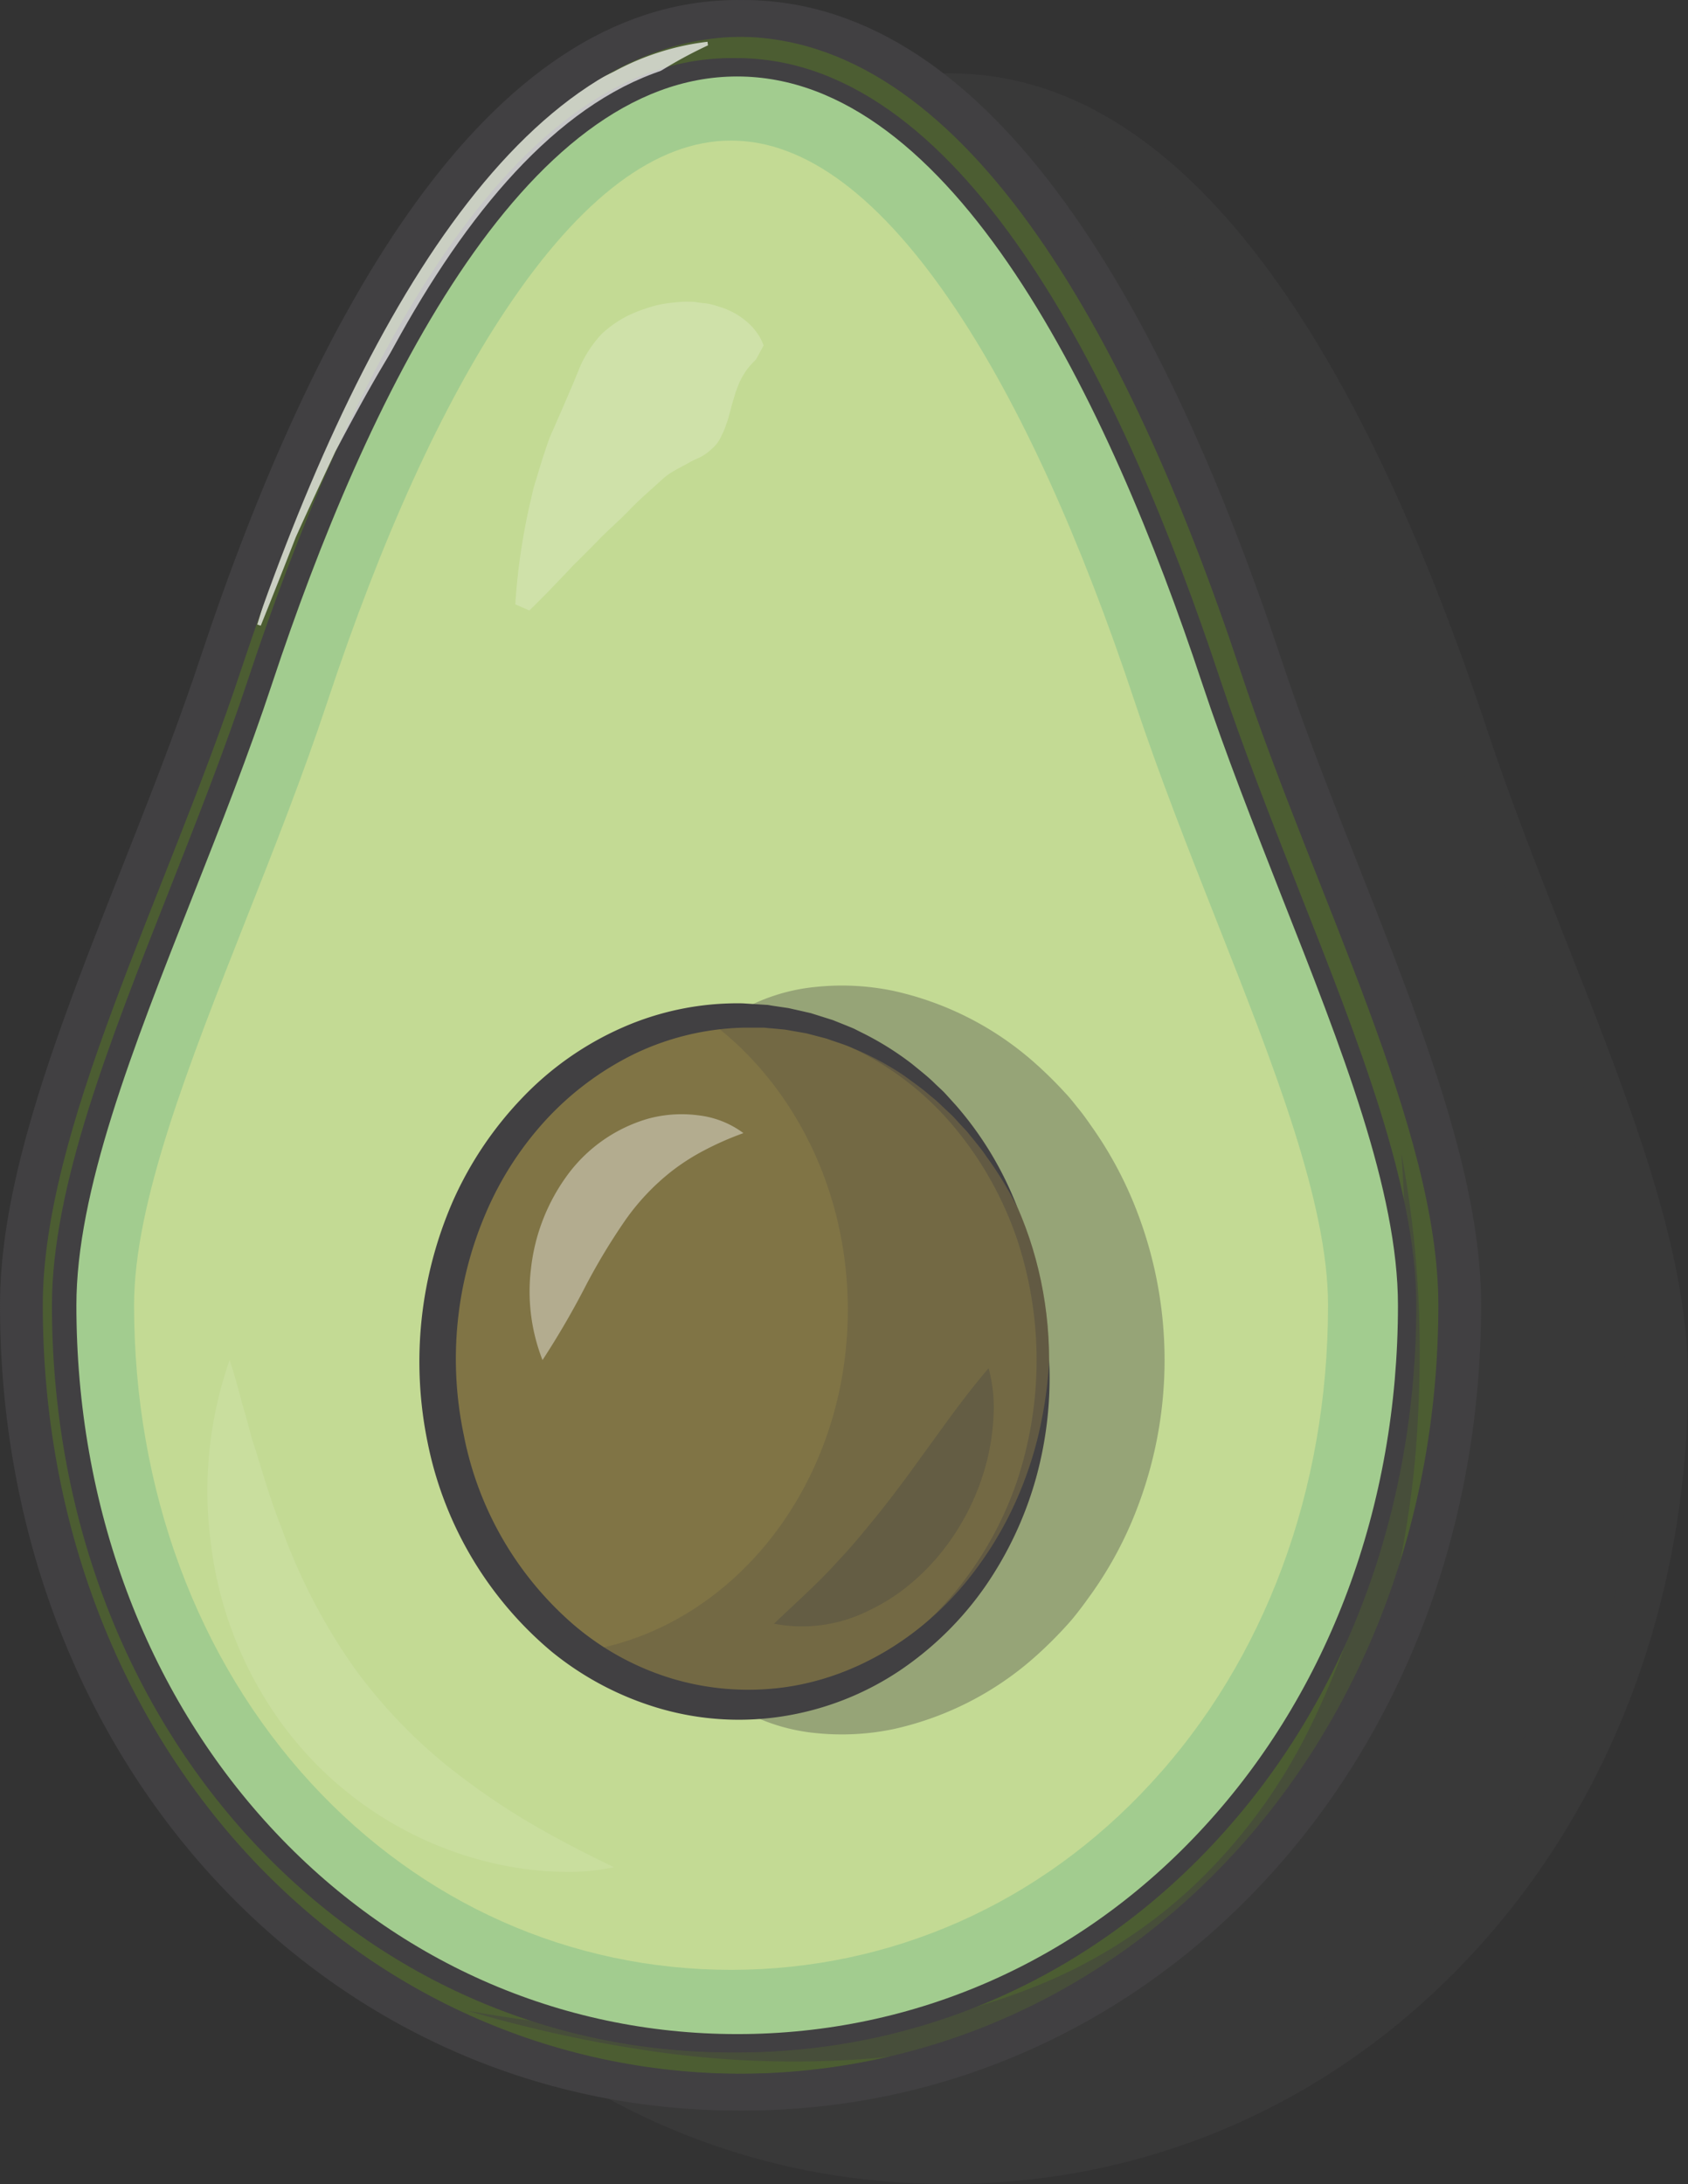 <svg xmlns="http://www.w3.org/2000/svg" viewBox="0 0 276.21 357.31"><rect x="0" y="0" width="276.21" height="357.31" fill="#333333" stroke="none"/><defs><style>.cls-1,.cls-9{opacity:0.4;}.cls-2,.cls-3,.cls-4,.cls-5,.cls-6,.cls-7,.cls-8,.cls-9{fill:#414042;}.cls-19,.cls-3{opacity:0.2;}.cls-14,.cls-4{opacity:0.3;}.cls-15,.cls-5{opacity:0.35;}.cls-16,.cls-6{opacity:0.5;}.cls-17,.cls-7{opacity:0.7;}.cls-20,.cls-8{opacity:0.1;}.cls-10{fill:#4c5d32;}.cls-10,.cls-11,.cls-21,.cls-22{stroke:#414042;stroke-miterlimit:10;}.cls-10,.cls-21{stroke-width:6px;}.cls-11{fill:#c3da94;}.cls-11,.cls-22{stroke-width:3px;}.cls-12{fill:#a2cc8f;}.cls-13{fill:#807445;}.cls-18{fill:#fff;}.cls-21,.cls-22{fill:none;}</style></defs><g id="Layer_1" data-name="Layer 1"><g class="cls-1"><path class="cls-2" d="M403.79,521c-65.53,0-117.65-55.61-117.65-128.74,0-29.73,20.25-67.69,32.59-104.87,18.59-56,46.18-105.66,85.06-105.66s66.48,49.66,85.06,105.66c12.34,37.18,32.6,75.14,32.6,104.87C521.45,465.42,469.32,521,403.79,521Z" transform="translate(-249.23 -166.72)"/><path class="cls-2" d="M403.79,524c-32.69,0-63.09-13.47-85.6-37.92s-35.05-57.86-35.05-93.82c0-21.11,9.68-45.61,19.92-71.54,4.45-11.24,9-22.86,12.82-34.27,23.73-71.47,53.3-107.72,87.91-107.72S468,215,491.7,286.48c3.79,11.41,8.38,23,12.82,34.27,10.25,25.93,19.93,50.43,19.93,71.54,0,36-12.45,69.28-35.05,93.82S436.48,524,403.79,524Zm0-339.27c-16.94,0-33,10.3-47.71,30.59-12.56,17.32-24.17,41.89-34.5,73-3.84,11.57-8.46,23.27-12.94,34.58-10,25.39-19.5,49.37-19.5,69.34,0,34.45,11.88,66.33,33.46,89.76,21.37,23.2,50.2,36,81.19,36s59.83-12.78,81.2-36c21.57-23.43,33.46-55.31,33.46-89.76,0-20-9.48-44-19.51-69.34-4.47-11.31-9.09-23-12.93-34.58-10.34-31.13-21.94-55.7-34.5-73C436.79,195.06,420.73,184.76,403.79,184.76Z" transform="translate(-249.23 -166.72)"/><path class="cls-2" d="M402.79,513c-29.57,0-57.1-12.21-77.51-34.37-20.73-22.5-32.14-53.17-32.14-86.37,0-19,9.3-42.57,19.16-67.5,4.49-11.38,9.14-23.14,13-34.85,15.17-45.7,40.92-100.18,77.47-100.18s62.3,54.48,77.47,100.18c3.89,11.71,8.53,23.47,13,34.85,9.85,24.93,19.16,48.48,19.16,67.5,0,33.2-11.42,63.87-32.14,86.37C459.9,500.82,432.37,513,402.79,513Z" transform="translate(-249.23 -166.72)"/><path class="cls-2" d="M402.79,514.53c-30,0-57.92-12.38-78.62-34.85-21-22.78-32.53-53.82-32.53-87.39,0-19.3,9.36-43,19.26-68.05,4.49-11.37,9.13-23.11,13-34.77,15.32-46.17,41.45-101.21,78.89-101.21s63.57,55,78.9,101.21c3.87,11.68,8.51,23.42,13,34.77C504.59,349.31,514,373,514,392.29c0,33.57-11.56,64.61-32.54,87.39C460.72,502.15,432.79,514.53,402.79,514.53Zm0-323.27c-19.68,0-48.84,17.21-76,99.16-3.9,11.73-8.55,23.51-13.05,34.91-9.81,24.81-19.06,48.23-19.06,67,0,32.82,11.27,63.13,31.74,85.36,20.12,21.85,47.26,33.88,76.41,33.88s56.29-12,76.41-33.88C499.67,455.42,511,425.11,511,392.29c0-18.74-9.26-42.15-19.06-67-4.5-11.39-9.15-23.17-13.05-34.92C451.64,208.47,422.47,191.26,402.79,191.26Z" transform="translate(-249.23 -166.72)"/><path class="cls-2" d="M402.79,201.76c12.17,0,24.54,9.29,36.77,27.62,10.5,15.73,20.36,37.37,29.31,64.34,4,12,8.71,23.95,13.26,35.48,9.42,23.84,18.32,46.35,18.32,63.09,0,30.18-10.29,58-29,78.24C453.37,490.2,429,501,402.79,501s-50.58-10.83-68.69-30.5c-18.67-20.28-29-48.06-29-78.24,0-16.73,8.9-39.25,18.32-63.1,4.56-11.53,9.27-23.45,13.25-35.47,9-27,18.81-48.61,29.31-64.34,12.23-18.33,24.6-27.62,36.77-27.62m0-12c-36.55,0-62.3,54.48-77.47,100.18-3.88,11.71-8.53,23.47-13,34.85-9.86,24.93-19.16,48.48-19.16,67.5,0,33.2,11.41,63.87,32.14,86.37C345.69,500.82,373.22,513,402.79,513s57.11-12.21,77.52-34.37c20.72-22.5,32.14-53.17,32.14-86.37,0-19-9.31-42.57-19.16-67.5-4.5-11.38-9.14-23.14-13-34.85-15.17-45.7-40.92-100.18-77.47-100.18Z" transform="translate(-249.23 -166.72)"/><ellipse class="cls-2" cx="155.56" cy="234.55" rx="50.02" ry="56.4"/><path class="cls-3" d="M404.79,344.88a44.92,44.92,0,0,0-6.27.45c14,10,23.35,27.62,23.35,47.71,0,28.75-19.08,52.46-43.74,55.94a45.72,45.72,0,0,0,26.66,8.69c27.63,0,50-25.25,50-56.4S432.42,344.88,404.79,344.88Z" transform="translate(-249.23 -166.72)"/><path class="cls-4" d="M444.91,402.6a25,25,0,0,1,.8,7.84,37.35,37.35,0,0,1-1.17,7.65,39.15,39.15,0,0,1-6.86,14,35.77,35.77,0,0,1-5.52,5.76,31.37,31.37,0,0,1-6.76,4.36,24.35,24.35,0,0,1-15.61,2.2c3.92-3.73,7.25-6.68,10.18-9.93,1.48-1.58,2.89-3.16,4.23-4.79s2.69-3.24,4-4.93c2.61-3.36,5.14-6.89,7.81-10.57S441.43,406.67,444.91,402.6Z" transform="translate(-249.23 -166.72)"/><path class="cls-5" d="M404.79,343.83a31.07,31.07,0,0,1,11.76-3.6,41.18,41.18,0,0,1,12.78.64,51.52,51.52,0,0,1,23.44,12.06c1.67,1.5,3.27,3.1,4.79,4.76.79.83,1.45,1.73,2.17,2.61s1.36,1.79,2,2.71a62.91,62.91,0,0,1,6.61,11.84,67.79,67.79,0,0,1,0,52.84,62,62,0,0,1-6.62,11.82c-.66.92-1.31,1.84-2,2.72s-1.38,1.78-2.17,2.59a67.21,67.21,0,0,1-4.79,4.76,51.6,51.6,0,0,1-23.42,12.06,41.42,41.42,0,0,1-12.77.65,31,31,0,0,1-11.75-3.57v-2.1a43.86,43.86,0,0,0,19.47-5.13,49.23,49.23,0,0,0,15.51-12.74,58,58,0,0,0,9.72-17.6,62.86,62.86,0,0,0,0-39.75,57.65,57.65,0,0,0-9.71-17.6,49.23,49.23,0,0,0-15.51-12.74,43.86,43.86,0,0,0-19.47-5.13Z" transform="translate(-249.23 -166.72)"/><path class="cls-6" d="M512.45,367.44a175.27,175.27,0,0,1,3,32.21q0,8.13-.62,16.26c-.44,5.41-1.19,10.81-2.17,16.17a127.92,127.92,0,0,1-9.84,31.3,95,95,0,0,1-19,27.09,86.62,86.62,0,0,1-27.83,18,108.64,108.64,0,0,1-32.1,7.19,161,161,0,0,1-32.57-1.1,215.88,215.88,0,0,1-31.63-6.83,308.88,308.88,0,0,0,31.92,3.89,180.75,180.75,0,0,0,31.83-.62,111.22,111.22,0,0,0,30.38-7.78,82.27,82.27,0,0,0,25.81-17.06,91,91,0,0,0,18.09-25.27,134.48,134.48,0,0,0,10.37-29.77,198.64,198.64,0,0,0,4.43-31.57A231.26,231.26,0,0,0,512.45,367.44Z" transform="translate(-249.23 -166.72)"/><path class="cls-7" d="M399,186.18A72.74,72.74,0,0,0,385.86,194l-1.53,1.1c-.51.38-1,.79-1.49,1.18l-2.95,2.36c-1,.81-1.89,1.68-2.83,2.51s-1.91,1.65-2.82,2.52a164.28,164.28,0,0,0-20.32,22.57c-6.11,8.2-11.05,17.25-15.87,26.35-2.18,4.67-4.38,9.35-6.5,14.07q-2.82,7.21-5.72,14.45l-.57-.19q2.24-7.45,4.56-14.92c1.78-4.9,3.64-9.77,5.51-14.66l3.26-7.13c1.11-2.37,2.11-4.8,3.42-7.07l3.79-6.91c.32-.57.63-1.16,1-1.72l1.07-1.66,2.14-3.33c1.42-2.21,2.79-4.47,4.41-6.57s3.07-4.32,4.73-6.39,3.48-4,5.27-6,3.92-3.63,5.9-5.41,4.25-3.26,6.45-4.77l3.43-2.09c.57-.34,1.12-.71,1.71-1l1.81-.89a42.27,42.27,0,0,1,15.19-4.82Z" transform="translate(-249.23 -166.72)"/><path class="cls-3" d="M406.88,237.47c-.09.09-.15.19-.24.28l-.26.25c-.17.17-.3.33-.47.52a8.14,8.14,0,0,0-.79,1c-.24.38-.44.68-.61,1a9.85,9.85,0,0,0-.48,1c-.15.32-.24.57-.36.9s-.22.6-.31.89l-.45,1.63c-.14.52-.23.93-.39,1.45s-.25,1-.38,1.33-.31.91-.47,1.31l-.25.57a6.09,6.09,0,0,0-.28.57,5.79,5.79,0,0,1-1.56,2.05,7.61,7.61,0,0,1-2.43,1.6,13.61,13.61,0,0,0-1.47.75l-1.51.81c-.51.28-1,.57-1.48.88a10.65,10.65,0,0,0-1.35,1.08c-1.71,1.56-3.51,3.09-5.2,4.86s-3.63,3.37-5.36,5.22l-2.71,2.73c-.46.45-.93.9-1.38,1.37s-.89,1-1.34,1.42l-2.73,2.85c-1,.94-1.88,1.9-2.87,2.84l-2.29-1a102.48,102.48,0,0,1,2.32-16.12c.32-1.33.56-2.69,1-4l1.22-4c.47-1.3.83-2.65,1.43-3.94l1.72-3.91,1.76-4.1.88-2.15a14.75,14.75,0,0,1,1-2.14,19.87,19.87,0,0,1,2.83-3.89,18.75,18.75,0,0,1,4.19-2.93,21.91,21.91,0,0,1,2.57-1,21.57,21.57,0,0,1,2.7-.79,23.75,23.75,0,0,1,3-.41,14.64,14.64,0,0,1,1.52-.07c.55,0,1.09.06,1.62.1s1.05.12,1.56.2a12,12,0,0,1,1.63.39c.54.17,1.05.32,1.56.53a15.45,15.45,0,0,1,1.53.75,12.39,12.39,0,0,1,1.42.93,10.29,10.29,0,0,1,1.28,1.18,11.6,11.6,0,0,1,1.08,1.37c.15.24.31.54.44.8s.13.27.18.41.15.32.2.48Z" transform="translate(-249.23 -166.72)"/><path class="cls-8" d="M383.6,484.24A33.76,33.76,0,0,1,376,485a51.31,51.31,0,0,1-7.62-.55,58.31,58.31,0,0,1-14.86-4.26A59.38,59.38,0,0,1,329,460.43a62.79,62.79,0,0,1-11.38-29.15,64.88,64.88,0,0,1,3.07-30c.83,2.43,1.46,4.81,2.06,7.16.38,1.17.69,2.34,1,3.49s.57,2.31,1,3.44c1.41,4.53,2.69,9,4.37,13.16a96,96,0,0,0,12,23.12A84.05,84.05,0,0,0,359.37,470a110.78,110.78,0,0,0,11.4,7.53C374.81,479.87,379,482.07,383.6,484.24Z" transform="translate(-249.23 -166.72)"/><path class="cls-9" d="M404.79,364.14a48.6,48.6,0,0,0-6.55,2.9,33.92,33.92,0,0,0-5.18,3.33,37.7,37.7,0,0,0-7.66,8.1,104.9,104.9,0,0,0-6.32,10.45,135.76,135.76,0,0,1-7.17,12.35A30.83,30.83,0,0,1,370,386.19a31.74,31.74,0,0,1,5.62-14.73,25,25,0,0,1,13.53-9.68,20.87,20.87,0,0,1,8.22-.55A15.36,15.36,0,0,1,404.79,364.14Z" transform="translate(-249.23 -166.72)"/><path class="cls-2" d="M404.79,524c-32.69,0-63.09-13.47-85.6-37.92s-35.05-57.86-35.05-93.82c0-21.11,9.68-45.61,19.92-71.54,4.45-11.24,9-22.86,12.82-34.27,23.73-71.47,53.3-107.72,87.91-107.72S469,215,492.7,286.48c3.79,11.41,8.38,23,12.82,34.27,10.25,25.93,19.93,50.43,19.93,71.54,0,36-12.45,69.28-35.05,93.82S437.48,524,404.79,524Zm0-339.27c-16.94,0-33,10.3-47.71,30.59-12.56,17.32-24.17,41.89-34.5,73-3.84,11.57-8.46,23.27-12.94,34.58-10,25.39-19.5,49.37-19.5,69.34,0,34.45,11.88,66.33,33.46,89.76,21.37,23.2,50.2,36,81.19,36s59.83-12.78,81.2-36c21.57-23.43,33.46-55.31,33.46-89.76,0-20-9.48-44-19.51-69.34-4.47-11.31-9.09-23-12.93-34.58-10.34-31.13-21.94-55.7-34.5-73C437.79,195.06,421.73,184.76,404.79,184.76Z" transform="translate(-249.23 -166.72)"/><path class="cls-2" d="M403.79,514.53c-30,0-57.92-12.38-78.62-34.85-21-22.78-32.53-53.82-32.53-87.39,0-19.3,9.36-43,19.26-68.05,4.49-11.37,9.13-23.11,13-34.77,15.32-46.17,41.45-101.21,78.89-101.21s63.57,55,78.9,101.21c3.87,11.68,8.51,23.42,13,34.77C505.59,349.31,515,373,515,392.29c0,33.57-11.56,64.61-32.54,87.39C461.72,502.15,433.79,514.53,403.79,514.53Zm0-323.27c-19.68,0-48.84,17.21-76,99.16-3.9,11.73-8.55,23.51-13.05,34.91-9.81,24.81-19.06,48.23-19.06,67,0,32.82,11.27,63.13,31.74,85.36,20.12,21.85,47.26,33.88,76.41,33.88s56.29-12,76.41-33.88C500.67,455.42,512,425.11,512,392.29c0-18.74-9.26-42.15-19.06-67-4.5-11.39-9.15-23.17-13.05-34.92C452.64,208.47,423.47,191.26,403.79,191.26Z" transform="translate(-249.23 -166.72)"/><path class="cls-2" d="M454.81,401.27a61.35,61.35,0,0,1-2.13,19.26,59.23,59.23,0,0,1-8.31,17.75,53.28,53.28,0,0,1-14.15,13.89,47.48,47.48,0,0,1-18.66,7.33,46.52,46.52,0,0,1-20.18-1.14A50.44,50.44,0,0,1,373.43,449a60,60,0,0,1-20.28-34.25,65.7,65.7,0,0,1,4.19-39.55,59.23,59.23,0,0,1,11.24-16.71,50.94,50.94,0,0,1,16.47-11.57,46.73,46.73,0,0,1,19.68-4l2.51.16,1.25.08,1.25.17,2.48.37,2.45.55,1.22.29,1.2.37,2.38.75,2.31.94c.39.16.78.3,1.16.47l1.11.56a49.48,49.48,0,0,1,8.41,5.23c1.27,1,2.57,2,3.74,3.21.58.58,1.21,1.1,1.76,1.71l1.65,1.82a55.9,55.9,0,0,1,10,16.59,59.5,59.5,0,0,0-5-8.2c-.89-1.33-1.94-2.53-2.93-3.78-.5-.61-1.07-1.17-1.6-1.76s-1.06-1.18-1.66-1.71l-1.73-1.62c-.57-.55-1.21-1-1.81-1.54-1.18-1-2.5-1.91-3.77-2.84a47.26,47.26,0,0,0-8.26-4.43c-1.41-.66-2.92-1.07-4.37-1.61l-2.25-.59-1.13-.29-1.14-.2-2.28-.4-2.31-.22c-.38,0-.77-.08-1.15-.1l-1.16,0-2.31,0A43.58,43.58,0,0,0,387,351.12,49,49,0,0,0,372.41,362a53.42,53.42,0,0,0-9.86,15.39A60.4,60.4,0,0,0,359,413.49a54.66,54.66,0,0,0,18,31.09,44.81,44.81,0,0,0,15.82,8.75,43.74,43.74,0,0,0,18,1.55c12.15-1.49,23.45-8.46,31.13-18.35a58.88,58.88,0,0,0,9.09-16.5,60.89,60.89,0,0,0,2.52-9.21A64.9,64.9,0,0,0,454.81,401.27Z" transform="translate(-249.23 -166.72)"/></g><path class="cls-10" d="M369.89,509c-65.54,0-117.66-55.61-117.66-128.74,0-29.73,20.26-67.69,32.59-104.87,18.59-56,46.18-105.66,85.07-105.66S436.36,219.37,455,275.38c12.33,37.18,32.59,75.14,32.59,104.87C487.54,453.38,435.42,509,369.89,509Z" transform="translate(-249.23 -166.72)"/><path class="cls-11" d="M368.88,501c-29.57,0-57.1-12.21-77.51-34.37-20.72-22.5-32.14-53.18-32.14-86.37,0-19,9.31-42.57,19.16-67.5,4.49-11.38,9.14-23.15,13-34.85,15.16-45.7,40.92-100.18,77.46-100.18s62.31,54.48,77.47,100.18c3.89,11.7,8.54,23.47,13,34.85,9.85,24.93,19.16,48.48,19.16,67.5,0,33.19-11.41,63.87-32.14,86.37C426,488.78,398.46,501,368.88,501Z" transform="translate(-249.23 -166.72)"/><path class="cls-12" d="M368.88,189.72c12.18,0,24.55,9.29,36.78,27.62,10.49,15.72,20.35,37.37,29.3,64.34,4,12,8.71,23.95,13.26,35.48,9.42,23.84,18.32,46.35,18.32,63.09,0,30.17-10.29,58-29,78.24-18.11,19.67-42.5,30.5-68.69,30.5s-50.57-10.83-68.68-30.5c-18.68-20.28-29-48.07-29-78.24,0-16.74,8.9-39.25,18.32-63.11,4.56-11.52,9.27-23.44,13.26-35.46,8.95-27,18.81-48.62,29.3-64.34,12.23-18.33,24.6-27.62,36.77-27.62m0-12c-36.54,0-62.3,54.48-77.46,100.18-3.89,11.7-8.54,23.47-13,34.85-9.85,24.93-19.16,48.48-19.16,67.5,0,33.19,11.42,63.87,32.14,86.37C311.78,488.78,339.31,501,368.88,501S426,488.78,446.4,466.62c20.73-22.5,32.14-53.18,32.14-86.37,0-19-9.31-42.57-19.16-67.5-4.49-11.38-9.14-23.15-13-34.85-15.16-45.7-40.92-100.18-77.47-100.18Z" transform="translate(-249.23 -166.72)"/><ellipse class="cls-13" cx="121.65" cy="222.51" rx="50.02" ry="56.4"/><path class="cls-3" d="M370.88,332.83a44.93,44.93,0,0,0-6.27.46c14,10,23.35,27.62,23.35,47.71,0,28.75-19.08,52.45-43.74,55.94a45.79,45.79,0,0,0,26.66,8.69c27.63,0,50-25.25,50-56.4S398.51,332.83,370.88,332.83Z" transform="translate(-249.23 -166.72)"/><g class="cls-14"><path class="cls-2" d="M411,390.56a24.73,24.73,0,0,1,.8,7.84,37.13,37.13,0,0,1-1.16,7.64,39.3,39.3,0,0,1-6.87,14,35.77,35.77,0,0,1-5.52,5.76,31.37,31.37,0,0,1-6.76,4.36,24.35,24.35,0,0,1-15.61,2.2c3.92-3.73,7.25-6.68,10.18-9.93,1.48-1.58,2.89-3.16,4.24-4.79s2.68-3.24,4-4.94c2.62-3.35,5.14-6.88,7.81-10.56S407.52,394.63,411,390.56Z" transform="translate(-249.23 -166.72)"/></g><g class="cls-15"><path class="cls-2" d="M370.88,331.78a31.12,31.12,0,0,1,11.76-3.59,41.24,41.24,0,0,1,12.79.64,51.48,51.48,0,0,1,23.43,12.06,67.21,67.21,0,0,1,4.79,4.76c.79.83,1.46,1.73,2.17,2.6s1.36,1.8,2,2.72a62.91,62.91,0,0,1,6.61,11.84,67.77,67.77,0,0,1,0,52.83,62.27,62.27,0,0,1-6.61,11.83c-.67.92-1.31,1.84-2,2.71a33.57,33.57,0,0,1-2.17,2.6,67.21,67.21,0,0,1-4.79,4.76,51.56,51.56,0,0,1-23.41,12.06,41.5,41.5,0,0,1-12.78.65,31.28,31.28,0,0,1-11.75-3.57v-2.1a43.78,43.78,0,0,0,19.48-5.14,49.19,49.19,0,0,0,15.5-12.74,57.83,57.83,0,0,0,9.72-17.59,62.76,62.76,0,0,0,0-39.75,57.77,57.77,0,0,0-9.72-17.6A49.19,49.19,0,0,0,390.36,339a43.91,43.91,0,0,0-19.48-5.14Z" transform="translate(-249.23 -166.72)"/></g><g class="cls-16"><path class="cls-2" d="M478.54,355.4a174.41,174.41,0,0,1,3,32.21q0,8.13-.62,16.25c-.44,5.42-1.19,10.82-2.17,16.18a128.06,128.06,0,0,1-9.84,31.3,94.89,94.89,0,0,1-19,27.09,86.79,86.79,0,0,1-27.83,18,108.5,108.5,0,0,1-32.1,7.19,160.15,160.15,0,0,1-32.56-1.11,214.69,214.69,0,0,1-31.64-6.82,309.07,309.07,0,0,0,31.93,3.89,180.65,180.65,0,0,0,31.82-.62,111.22,111.22,0,0,0,30.38-7.78,82.3,82.3,0,0,0,25.81-17.07,90.74,90.74,0,0,0,18.09-25.26A134,134,0,0,0,474.2,419.1a197.5,197.5,0,0,0,4.43-31.57A231.26,231.26,0,0,0,478.54,355.4Z" transform="translate(-249.23 -166.72)"/></g><g class="cls-17"><path class="cls-18" d="M365.08,174.14A72.48,72.48,0,0,0,352,182l-1.53,1.1c-.51.38-1,.79-1.49,1.18L346,186.62c-1,.81-1.89,1.68-2.83,2.51s-1.9,1.65-2.82,2.51A164.23,164.23,0,0,0,320,214.22c-6.12,8.2-11.06,17.25-15.88,26.35-2.18,4.67-4.38,9.34-6.5,14.06q-2.81,7.23-5.72,14.45l-.57-.18q2.23-7.45,4.57-14.93c1.77-4.89,3.63-9.76,5.5-14.65l3.26-7.13c1.11-2.37,2.11-4.8,3.43-7.08l3.79-6.9c.32-.57.62-1.16,1-1.72l1.06-1.66,2.14-3.33c1.42-2.22,2.79-4.47,4.41-6.57s3.07-4.32,4.73-6.39,3.48-4,5.27-6,3.92-3.63,5.9-5.41,4.25-3.26,6.45-4.77l3.43-2.09c.57-.34,1.13-.71,1.72-1l1.8-.89A42.51,42.51,0,0,1,365,173.55Z" transform="translate(-249.23 -166.72)"/></g><g class="cls-19"><path class="cls-18" d="M373,225.43c-.09.09-.15.19-.23.28l-.27.25c-.17.17-.3.33-.47.52a8.35,8.35,0,0,0-.79,1c-.24.38-.44.68-.61,1s-.35.67-.48,1-.24.56-.36.89-.22.61-.3.9L369,232.9c-.14.52-.22.92-.38,1.45s-.26,1-.39,1.33-.31.91-.47,1.31l-.25.57c-.09.19-.18.32-.28.57a5.79,5.79,0,0,1-1.56,2.05,7.78,7.78,0,0,1-2.43,1.6,13.61,13.61,0,0,0-1.47.75l-1.51.81c-.5.27-1,.57-1.48.87a11.7,11.7,0,0,0-1.35,1.09c-1.7,1.56-3.51,3.08-5.2,4.85s-3.62,3.38-5.36,5.23l-2.71,2.72c-.46.46-.93.91-1.38,1.38s-.88.95-1.34,1.42l-2.73,2.85c-.95.94-1.87,1.9-2.87,2.84l-2.29-1a102.78,102.78,0,0,1,2.32-16.13c.32-1.32.56-2.68,1-4l1.22-4c.47-1.31.83-2.65,1.43-3.94l1.72-3.92,1.76-4.09.88-2.15a17.22,17.22,0,0,1,1-2.14,19.57,19.57,0,0,1,2.83-3.89,18.75,18.75,0,0,1,4.19-2.93,23.81,23.81,0,0,1,2.57-1.06,25.57,25.57,0,0,1,2.7-.79,26,26,0,0,1,3-.4,12.48,12.48,0,0,1,1.53-.07c.54,0,1.08,0,1.61.1s1.05.12,1.57.19a12.34,12.34,0,0,1,1.62.4c.54.17,1.06.32,1.56.53a14.54,14.54,0,0,1,1.54.75A13.2,13.2,0,0,1,371,219a11.15,11.15,0,0,1,1.29,1.17,12.47,12.47,0,0,1,1.07,1.38,8.69,8.69,0,0,1,.44.8,3.65,3.65,0,0,1,.18.41,4.73,4.73,0,0,1,.2.47Z" transform="translate(-249.23 -166.72)"/></g><g class="cls-20"><path class="cls-18" d="M349.7,472.2a34.51,34.51,0,0,1-7.58.75,51.31,51.31,0,0,1-7.62-.55,58.31,58.31,0,0,1-14.86-4.26,59.38,59.38,0,0,1-24.53-19.75,62.78,62.78,0,0,1-11.37-29.15,64.73,64.73,0,0,1,3.06-30c.83,2.43,1.46,4.81,2.06,7.16.38,1.17.69,2.33,1,3.49s.58,2.31,1,3.44c1.41,4.53,2.68,8.95,4.36,13.16a96,96,0,0,0,12,23.12,84.05,84.05,0,0,0,18.2,18.32,111.88,111.88,0,0,0,11.4,7.53C340.9,467.83,345.13,470,349.7,472.2Z" transform="translate(-249.23 -166.72)"/></g><g class="cls-1"><path class="cls-18" d="M370.88,352.1a49.91,49.91,0,0,0-6.55,2.89,35.51,35.51,0,0,0-5.18,3.33,37.75,37.75,0,0,0-7.66,8.11,102.85,102.85,0,0,0-6.31,10.44A137.09,137.09,0,0,1,338,389.23a30.85,30.85,0,0,1-1.87-15.08,31.74,31.74,0,0,1,5.62-14.73,25,25,0,0,1,13.53-9.68,20.88,20.88,0,0,1,8.22-.55A15.23,15.23,0,0,1,370.88,352.1Z" transform="translate(-249.23 -166.72)"/></g><path class="cls-21" d="M370.88,509c-65.53,0-117.65-55.61-117.65-128.74,0-29.73,20.26-67.69,32.59-104.87,18.59-56,46.18-105.66,85.06-105.66S437.36,219.37,456,275.38c12.33,37.18,32.59,75.14,32.59,104.87C488.54,453.38,436.42,509,370.88,509Z" transform="translate(-249.23 -166.72)"/><path class="cls-22" d="M369.88,501c-29.57,0-57.1-12.21-77.51-34.37-20.72-22.5-32.14-53.18-32.14-86.37,0-19,9.31-42.57,19.16-67.5,4.49-11.38,9.14-23.15,13-34.85,15.16-45.7,40.92-100.18,77.46-100.18s62.31,54.48,77.47,100.18c3.89,11.7,8.54,23.47,13,34.85,9.85,24.93,19.16,48.48,19.16,67.5,0,33.19-11.42,63.87-32.14,86.37C427,488.78,399.46,501,369.88,501Z" transform="translate(-249.23 -166.72)"/><path class="cls-2" d="M420.91,389.23a61.56,61.56,0,0,1-2.14,19.25,59.17,59.17,0,0,1-8.31,17.76,53.43,53.43,0,0,1-14.15,13.89,47.57,47.57,0,0,1-18.66,7.33,46.37,46.37,0,0,1-20.18-1.15,50.26,50.26,0,0,1-18-9.4,60,60,0,0,1-20.28-34.25,65.63,65.63,0,0,1,4.2-39.55,59,59,0,0,1,11.23-16.71,51.06,51.06,0,0,1,16.48-11.58,46.65,46.65,0,0,1,19.67-3.95l2.51.16,1.26.08c.41,0,.83.12,1.24.17l2.49.37,2.44.55,1.22.28,1.2.38,2.38.75,2.32.93c.38.16.77.31,1.15.48l1.11.56a48.85,48.85,0,0,1,8.41,5.23c1.27,1.05,2.58,2.05,3.74,3.21.58.57,1.21,1.1,1.76,1.71l1.65,1.82a55.77,55.77,0,0,1,10,16.59,58,58,0,0,0-5-8.2c-.88-1.33-1.94-2.54-2.93-3.78-.5-.62-1.07-1.17-1.6-1.76s-1.06-1.18-1.66-1.71l-1.73-1.63c-.57-.54-1.2-1-1.8-1.53-1.19-1-2.51-1.91-3.77-2.84a46.61,46.61,0,0,0-8.26-4.43c-1.42-.66-2.93-1.07-4.38-1.61l-2.25-.59-1.12-.29-1.15-.2-2.28-.4-2.31-.22c-.38,0-.76-.08-1.15-.1l-1.16,0-2.3,0a43.63,43.63,0,0,0-17.74,4.28A49,49,0,0,0,338.5,350a53.63,53.63,0,0,0-9.86,15.39,60.44,60.44,0,0,0-3.53,36.05,54.8,54.8,0,0,0,18,31.1A44.63,44.63,0,0,0,359,441.28a43.59,43.59,0,0,0,18,1.56c12.15-1.49,23.45-8.46,31.13-18.35A58.8,58.8,0,0,0,417.2,408a60.44,60.44,0,0,0,2.52-9.2A66.29,66.29,0,0,0,420.91,389.23Z" transform="translate(-249.23 -166.72)"/></g></svg>